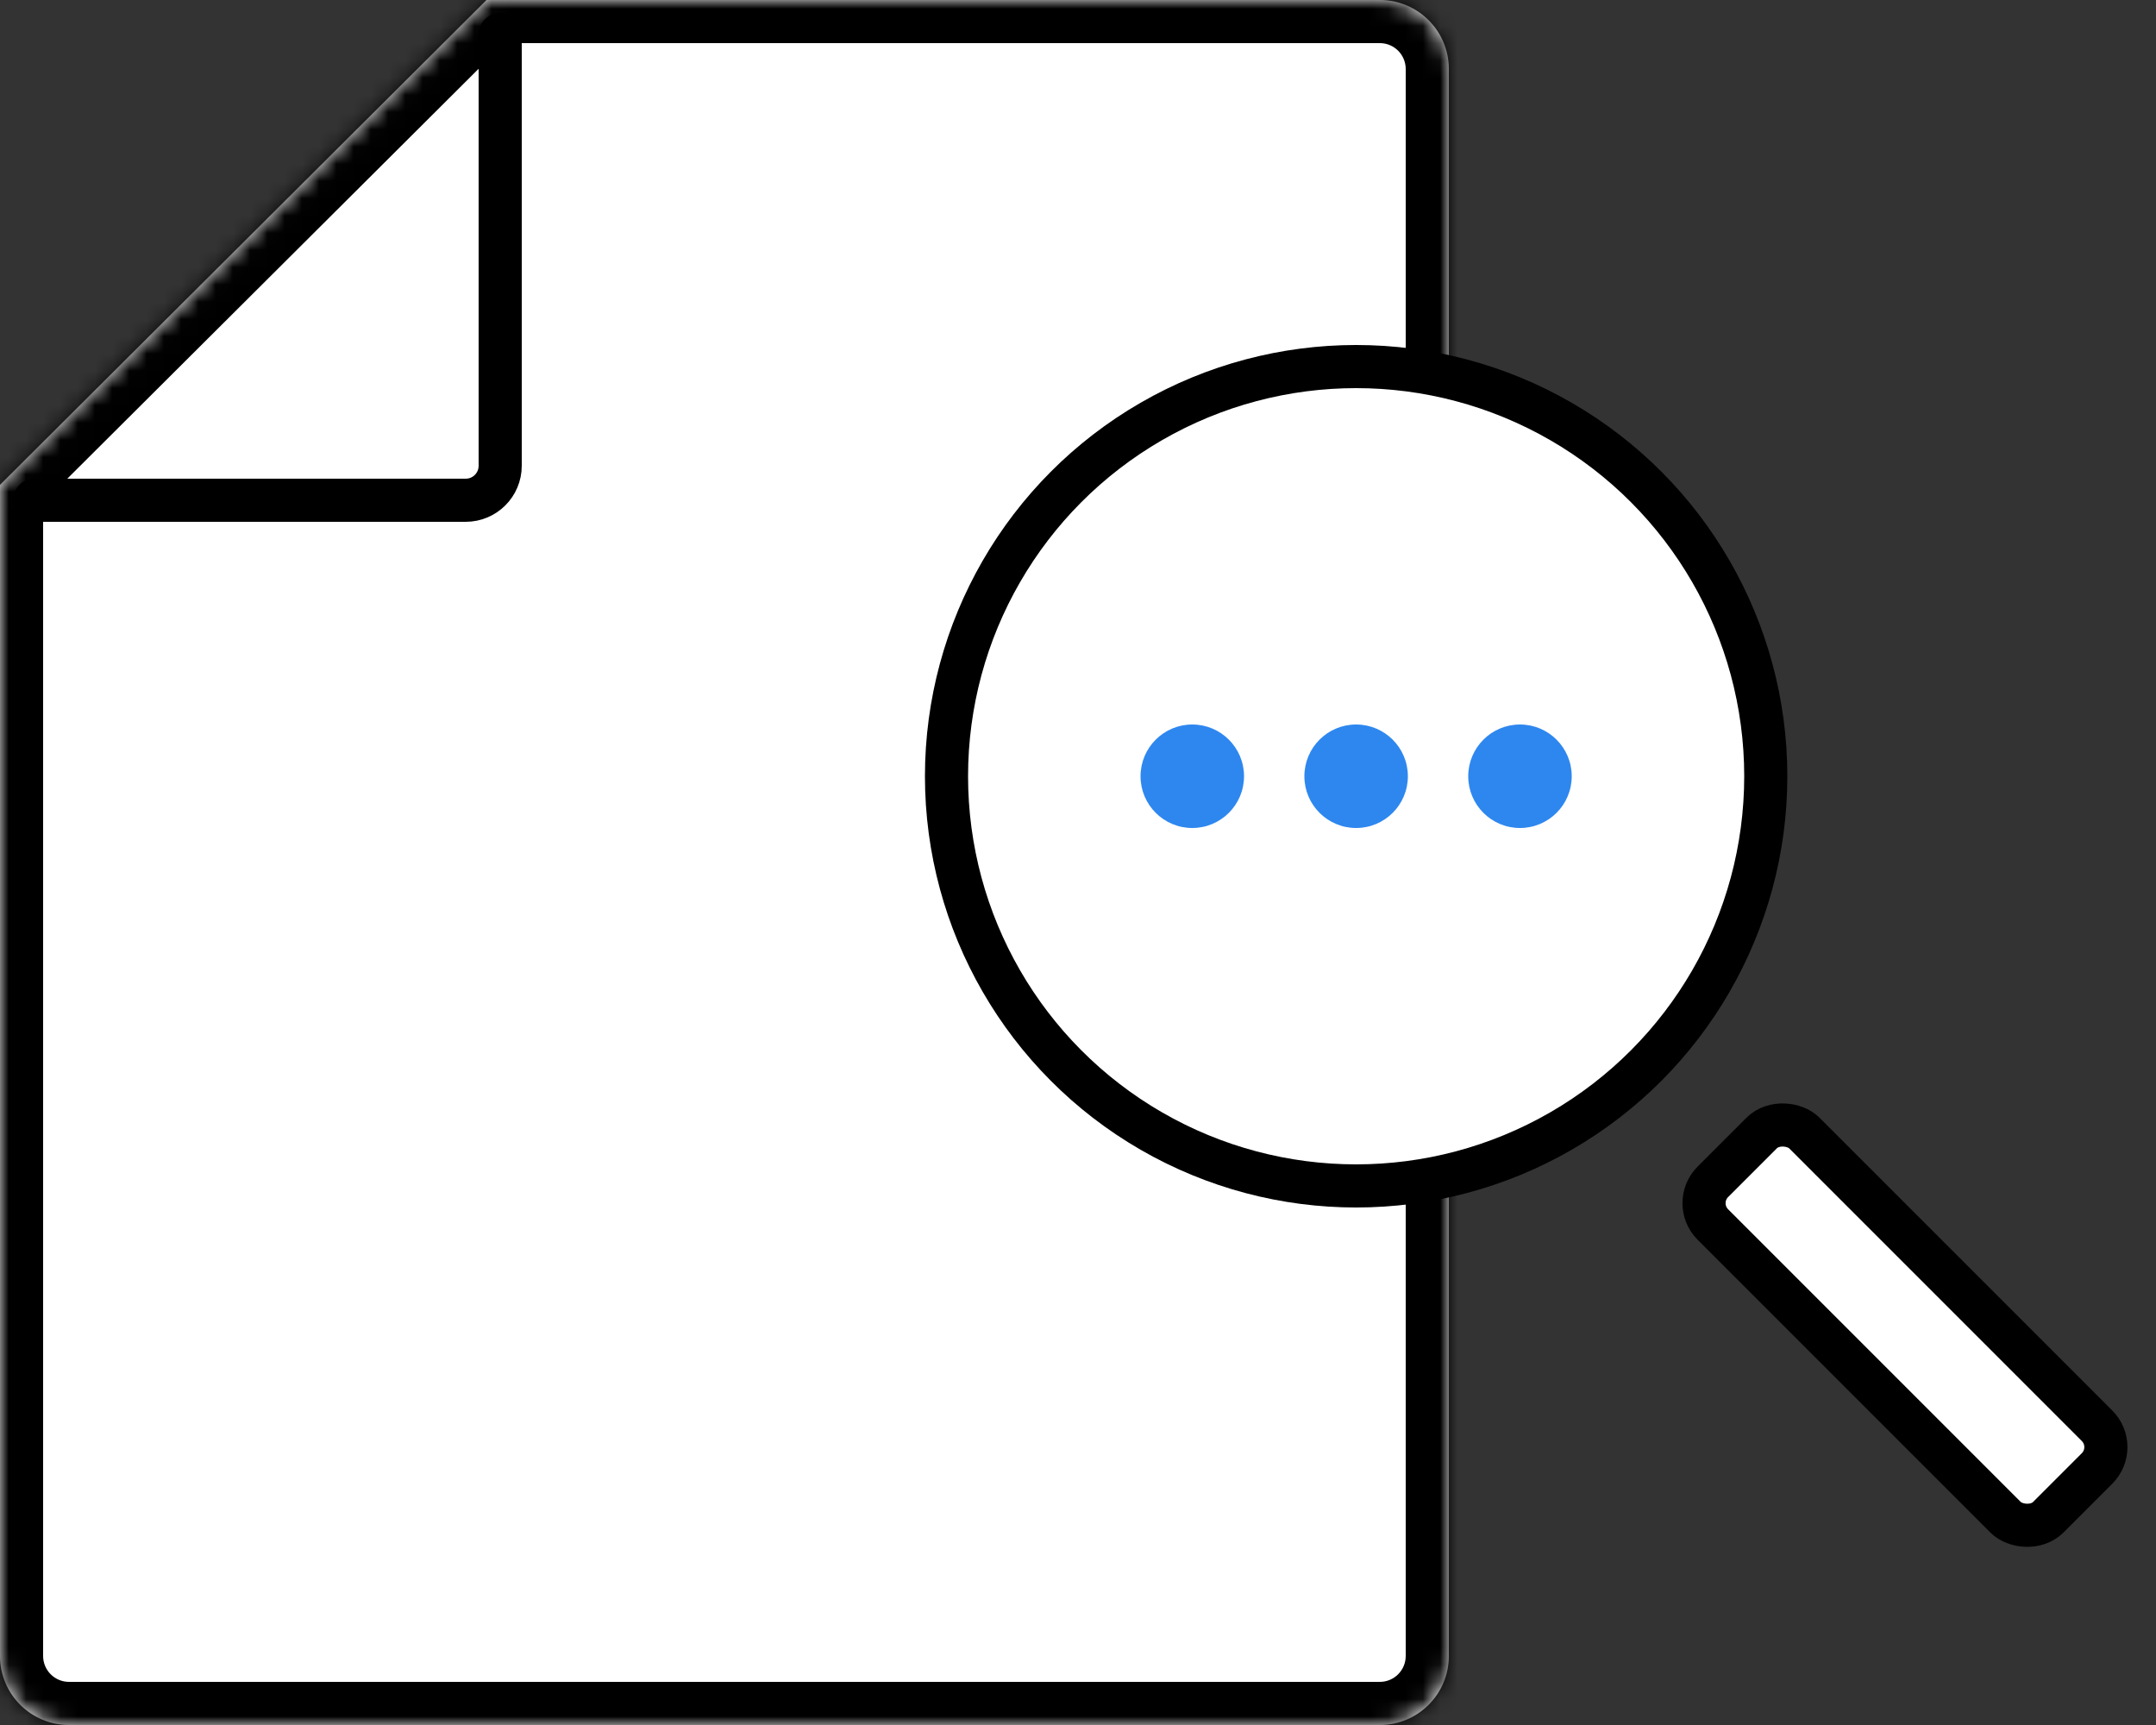 <svg width="125" height="100" viewBox="0 0 125 100" fill="none" xmlns="http://www.w3.org/2000/svg">
<rect x="0" y="0" width="125" height="100" fill="#333333" stroke="none"/>
<mask id="path-1-inside-1" fill="white">
<path fill-rule="evenodd" clip-rule="evenodd" d="M4 100C1.791 100 0 98.209 0 96V28.107L28.208 0H80C82.209 0 84 1.791 84 4V96C84 98.209 82.209 100 80 100H4Z"/>
</mask>
<path fill-rule="evenodd" clip-rule="evenodd" d="M4 100C1.791 100 0 98.209 0 96V28.107L28.208 0H80C82.209 0 84 1.791 84 4V96C84 98.209 82.209 100 80 100H4Z" fill="white"/>
<path d="M0 28.107H-2.5C-2.5 27.443 -2.235 26.805 -1.765 26.336L0 28.107ZM28.208 0L26.444 -1.771C26.912 -2.238 27.547 -2.5 28.208 -2.5V0ZM2.5 96C2.5 96.828 3.172 97.5 4 97.5V102.5C0.41 102.5 -2.5 99.59 -2.5 96H2.5ZM2.5 28.107V96H-2.5V28.107H2.5ZM-1.765 26.336L26.444 -1.771L29.973 1.771L1.765 29.878L-1.765 26.336ZM80 2.5H28.208V-2.5H80V2.5ZM81.5 4C81.5 3.172 80.828 2.5 80 2.5V-2.5C83.59 -2.5 86.5 0.41 86.5 4H81.5ZM81.5 96V4H86.5V96H81.5ZM80 97.5C80.828 97.5 81.5 96.828 81.5 96H86.5C86.5 99.59 83.59 102.5 80 102.5V97.5ZM4 97.5H80V102.5H4V97.5Z" fill="black" mask="url(#path-1-inside-1)"/>
<path d="M2 29H27C28.105 29 29 28.105 29 27V2" stroke="black" stroke-width="2.5" stroke-linecap="round" stroke-linejoin="round"/>
<mask id="path-4-inside-2" fill="white">
<rect x="91.707" y="63.031" width="7" height="13" rx="2" transform="rotate(-45 91.707 63.031)"/>
</mask>
<rect x="91.707" y="63.031" width="7" height="13" rx="2" transform="rotate(-45 91.707 63.031)" fill="white" stroke="black" stroke-width="5" mask="url(#path-4-inside-2)"/>
<rect x="98.071" y="69.749" width="7.5" height="27.5" rx="1.75" transform="rotate(-45 98.071 69.749)" fill="white" stroke="black" stroke-width="2.5"/>
<circle cx="78.626" cy="45" r="23.75" fill="white" stroke="black" stroke-width="2.5"/>
<circle cx="69.126" cy="45" r="3" fill="#2E87EF"/>
<circle cx="78.625" cy="45" r="3" fill="#2E87EF"/>
<circle cx="88.125" cy="45" r="3" fill="#2E87EF"/>
</svg>

